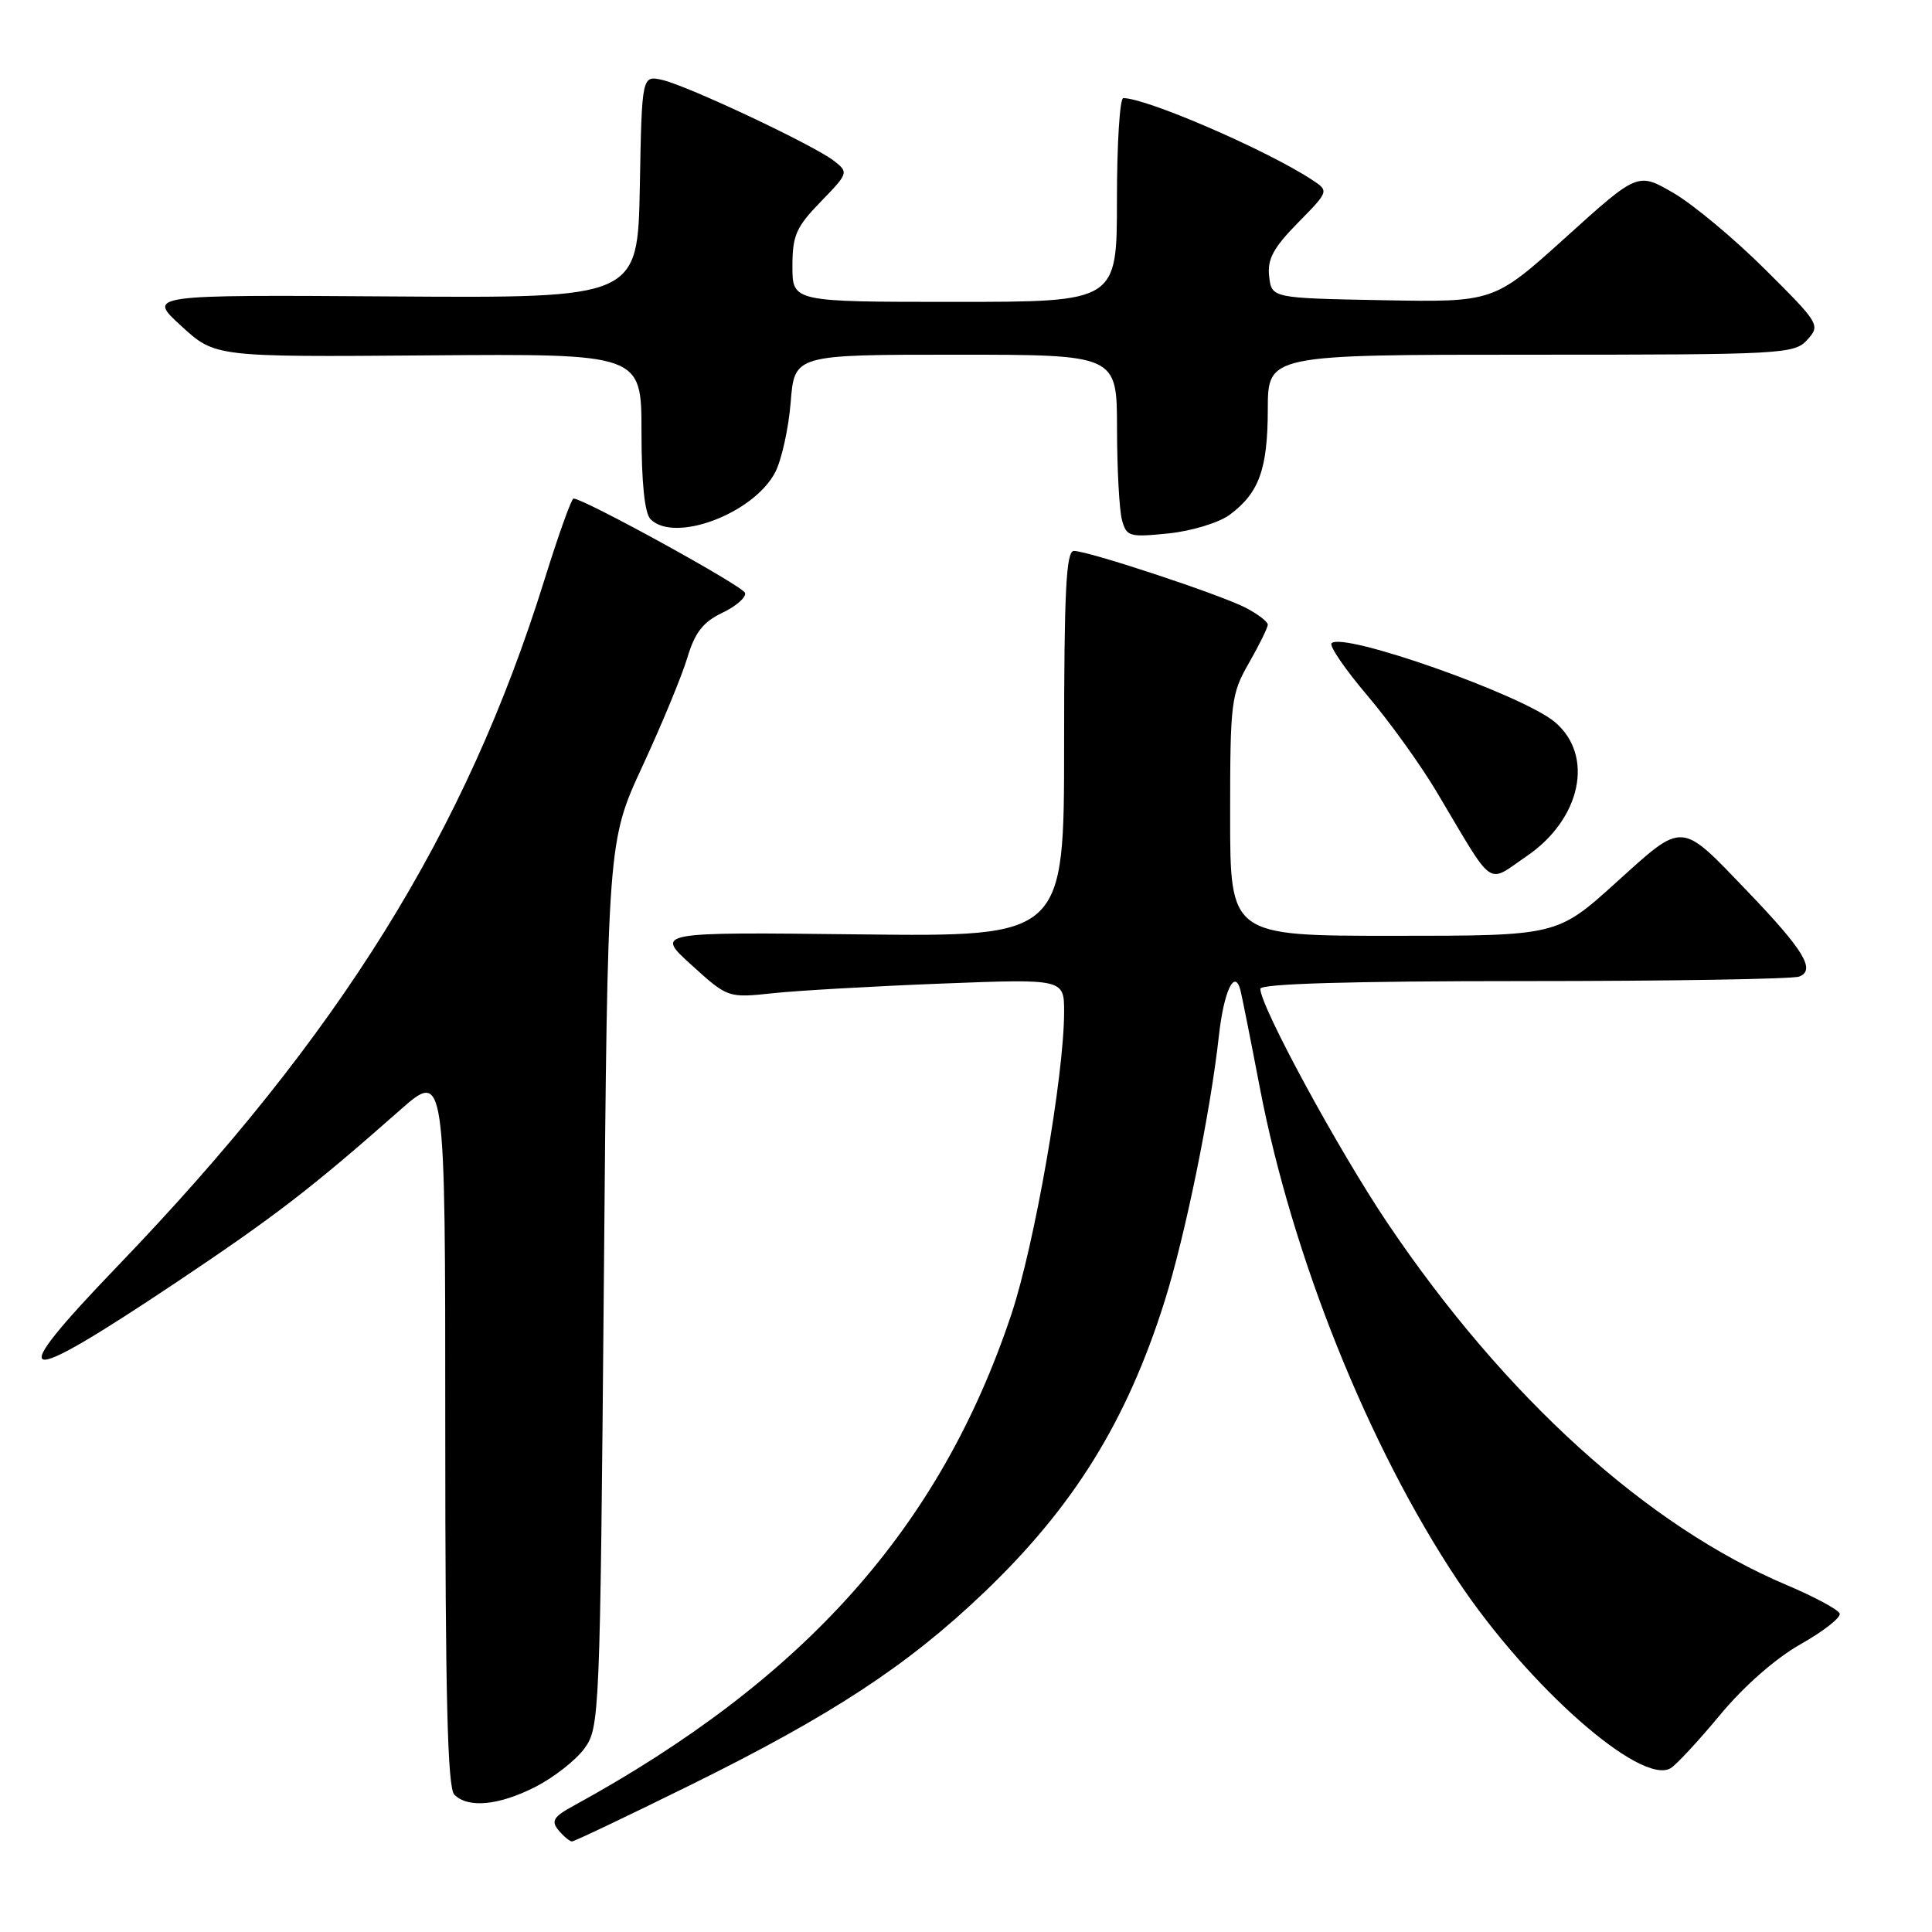 <?xml version="1.0" encoding="UTF-8" standalone="no"?>
<!DOCTYPE svg PUBLIC "-//W3C//DTD SVG 1.1//EN" "http://www.w3.org/Graphics/SVG/1.1/DTD/svg11.dtd" >
<svg xmlns="http://www.w3.org/2000/svg" xmlns:xlink="http://www.w3.org/1999/xlink" version="1.1" viewBox="0 0 256 256">
 <g >
 <path fill="currentColor"
d=" M 91.42 236.56 C 110.17 227.31 120.21 220.73 130.36 211.04 C 142.26 199.68 149.30 188.33 154.32 172.41 C 157.04 163.76 160.38 147.46 161.51 137.25 C 162.16 131.34 163.60 128.29 164.36 131.19 C 164.55 131.91 165.70 137.68 166.91 144.00 C 171.19 166.43 181.34 191.73 193.18 209.47 C 202.55 223.51 217.42 236.61 221.36 234.30 C 222.11 233.86 225.06 230.68 227.92 227.23 C 231.06 223.44 235.28 219.73 238.60 217.86 C 241.62 216.15 243.94 214.33 243.77 213.81 C 243.60 213.29 240.46 211.60 236.80 210.05 C 218.28 202.24 199.41 185.14 183.87 162.09 C 177.36 152.42 167.00 133.35 167.00 131.02 C 167.00 130.35 178.89 130.00 201.92 130.00 C 221.12 130.00 237.54 129.73 238.40 129.40 C 240.62 128.55 239.03 125.91 231.59 118.15 C 222.54 108.72 223.19 108.77 214.13 116.95 C 206.32 124.00 206.32 124.00 184.66 124.00 C 163.00 124.00 163.00 124.00 163.00 108.10 C 163.00 93.00 163.12 91.99 165.49 87.85 C 166.86 85.46 167.98 83.17 167.99 82.78 C 167.99 82.38 166.68 81.37 165.06 80.53 C 161.65 78.77 144.21 73.00 142.29 73.00 C 141.27 73.00 141.00 78.35 141.00 98.56 C 141.00 124.12 141.00 124.12 113.90 123.81 C 86.80 123.50 86.80 123.50 91.63 127.87 C 96.45 132.24 96.45 132.24 102.48 131.60 C 105.79 131.25 115.81 130.68 124.75 130.33 C 141.00 129.70 141.00 129.70 141.00 134.10 C 140.99 142.59 137.08 164.97 134.00 174.19 C 124.58 202.38 106.66 222.49 76.01 239.27 C 73.33 240.73 72.99 241.28 74.01 242.52 C 74.69 243.33 75.49 244.00 75.79 244.00 C 76.09 244.00 83.13 240.65 91.42 236.56 Z  M 70.98 236.75 C 73.40 235.51 76.31 233.23 77.44 231.68 C 79.45 228.92 79.51 227.42 80.01 170.18 C 80.51 111.50 80.51 111.50 85.14 101.50 C 87.69 96.00 90.36 89.54 91.08 87.14 C 92.08 83.80 93.16 82.42 95.71 81.20 C 97.54 80.33 98.90 79.14 98.72 78.56 C 98.46 77.66 77.47 66.12 76.00 66.06 C 75.72 66.05 74.00 70.87 72.16 76.77 C 61.74 110.24 45.02 137.14 15.65 167.69 C 0.32 183.64 2.03 184.16 23.21 170.02 C 36.37 161.22 41.19 157.52 52.94 147.15 C 59.00 141.80 59.00 141.80 59.00 189.20 C 59.00 224.73 59.30 236.90 60.20 237.80 C 62.03 239.63 66.11 239.24 70.98 236.75 Z  M 202.26 113.47 C 209.51 108.54 211.29 100.11 206.02 95.67 C 201.75 92.08 177.98 83.69 176.44 85.23 C 176.10 85.57 178.23 88.69 181.19 92.17 C 184.14 95.65 188.29 101.42 190.41 105.00 C 198.13 117.98 196.91 117.11 202.26 113.47 Z  M 162.94 68.21 C 166.84 65.31 167.97 62.18 167.99 54.25 C 168.00 47.00 168.00 47.00 202.85 47.00 C 236.29 47.00 237.76 46.92 239.48 45.02 C 241.23 43.09 241.09 42.86 233.88 35.69 C 229.82 31.65 224.37 27.10 221.76 25.58 C 217.02 22.82 217.02 22.82 207.48 31.44 C 197.94 40.05 197.94 40.05 183.22 39.78 C 168.50 39.50 168.50 39.50 168.17 36.62 C 167.91 34.35 168.72 32.84 171.98 29.52 C 176.12 25.31 176.12 25.31 173.81 23.80 C 167.79 19.86 151.93 13.00 148.84 13.00 C 148.38 13.00 148.00 19.07 148.00 26.50 C 148.00 40.00 148.00 40.00 126.50 40.00 C 105.00 40.00 105.00 40.00 105.00 35.29 C 105.00 31.20 105.49 30.08 108.75 26.73 C 112.43 22.94 112.46 22.84 110.50 21.31 C 107.82 19.23 91.19 11.39 87.78 10.60 C 85.05 9.98 85.05 9.98 84.78 24.74 C 84.50 39.50 84.50 39.50 52.00 39.28 C 19.50 39.06 19.50 39.06 24.00 43.18 C 28.50 47.31 28.50 47.31 56.75 47.09 C 85.00 46.87 85.00 46.87 85.00 57.23 C 85.00 63.96 85.42 68.02 86.20 68.80 C 89.40 72.00 99.89 68.04 102.73 62.56 C 103.57 60.92 104.49 56.76 104.77 53.30 C 105.27 47.00 105.27 47.00 126.64 47.00 C 148.00 47.00 148.00 47.00 148.01 56.75 C 148.02 62.11 148.31 67.57 148.66 68.87 C 149.26 71.11 149.63 71.21 154.84 70.68 C 157.92 70.36 161.52 69.26 162.94 68.21 Z "/>
</g>
</svg>
